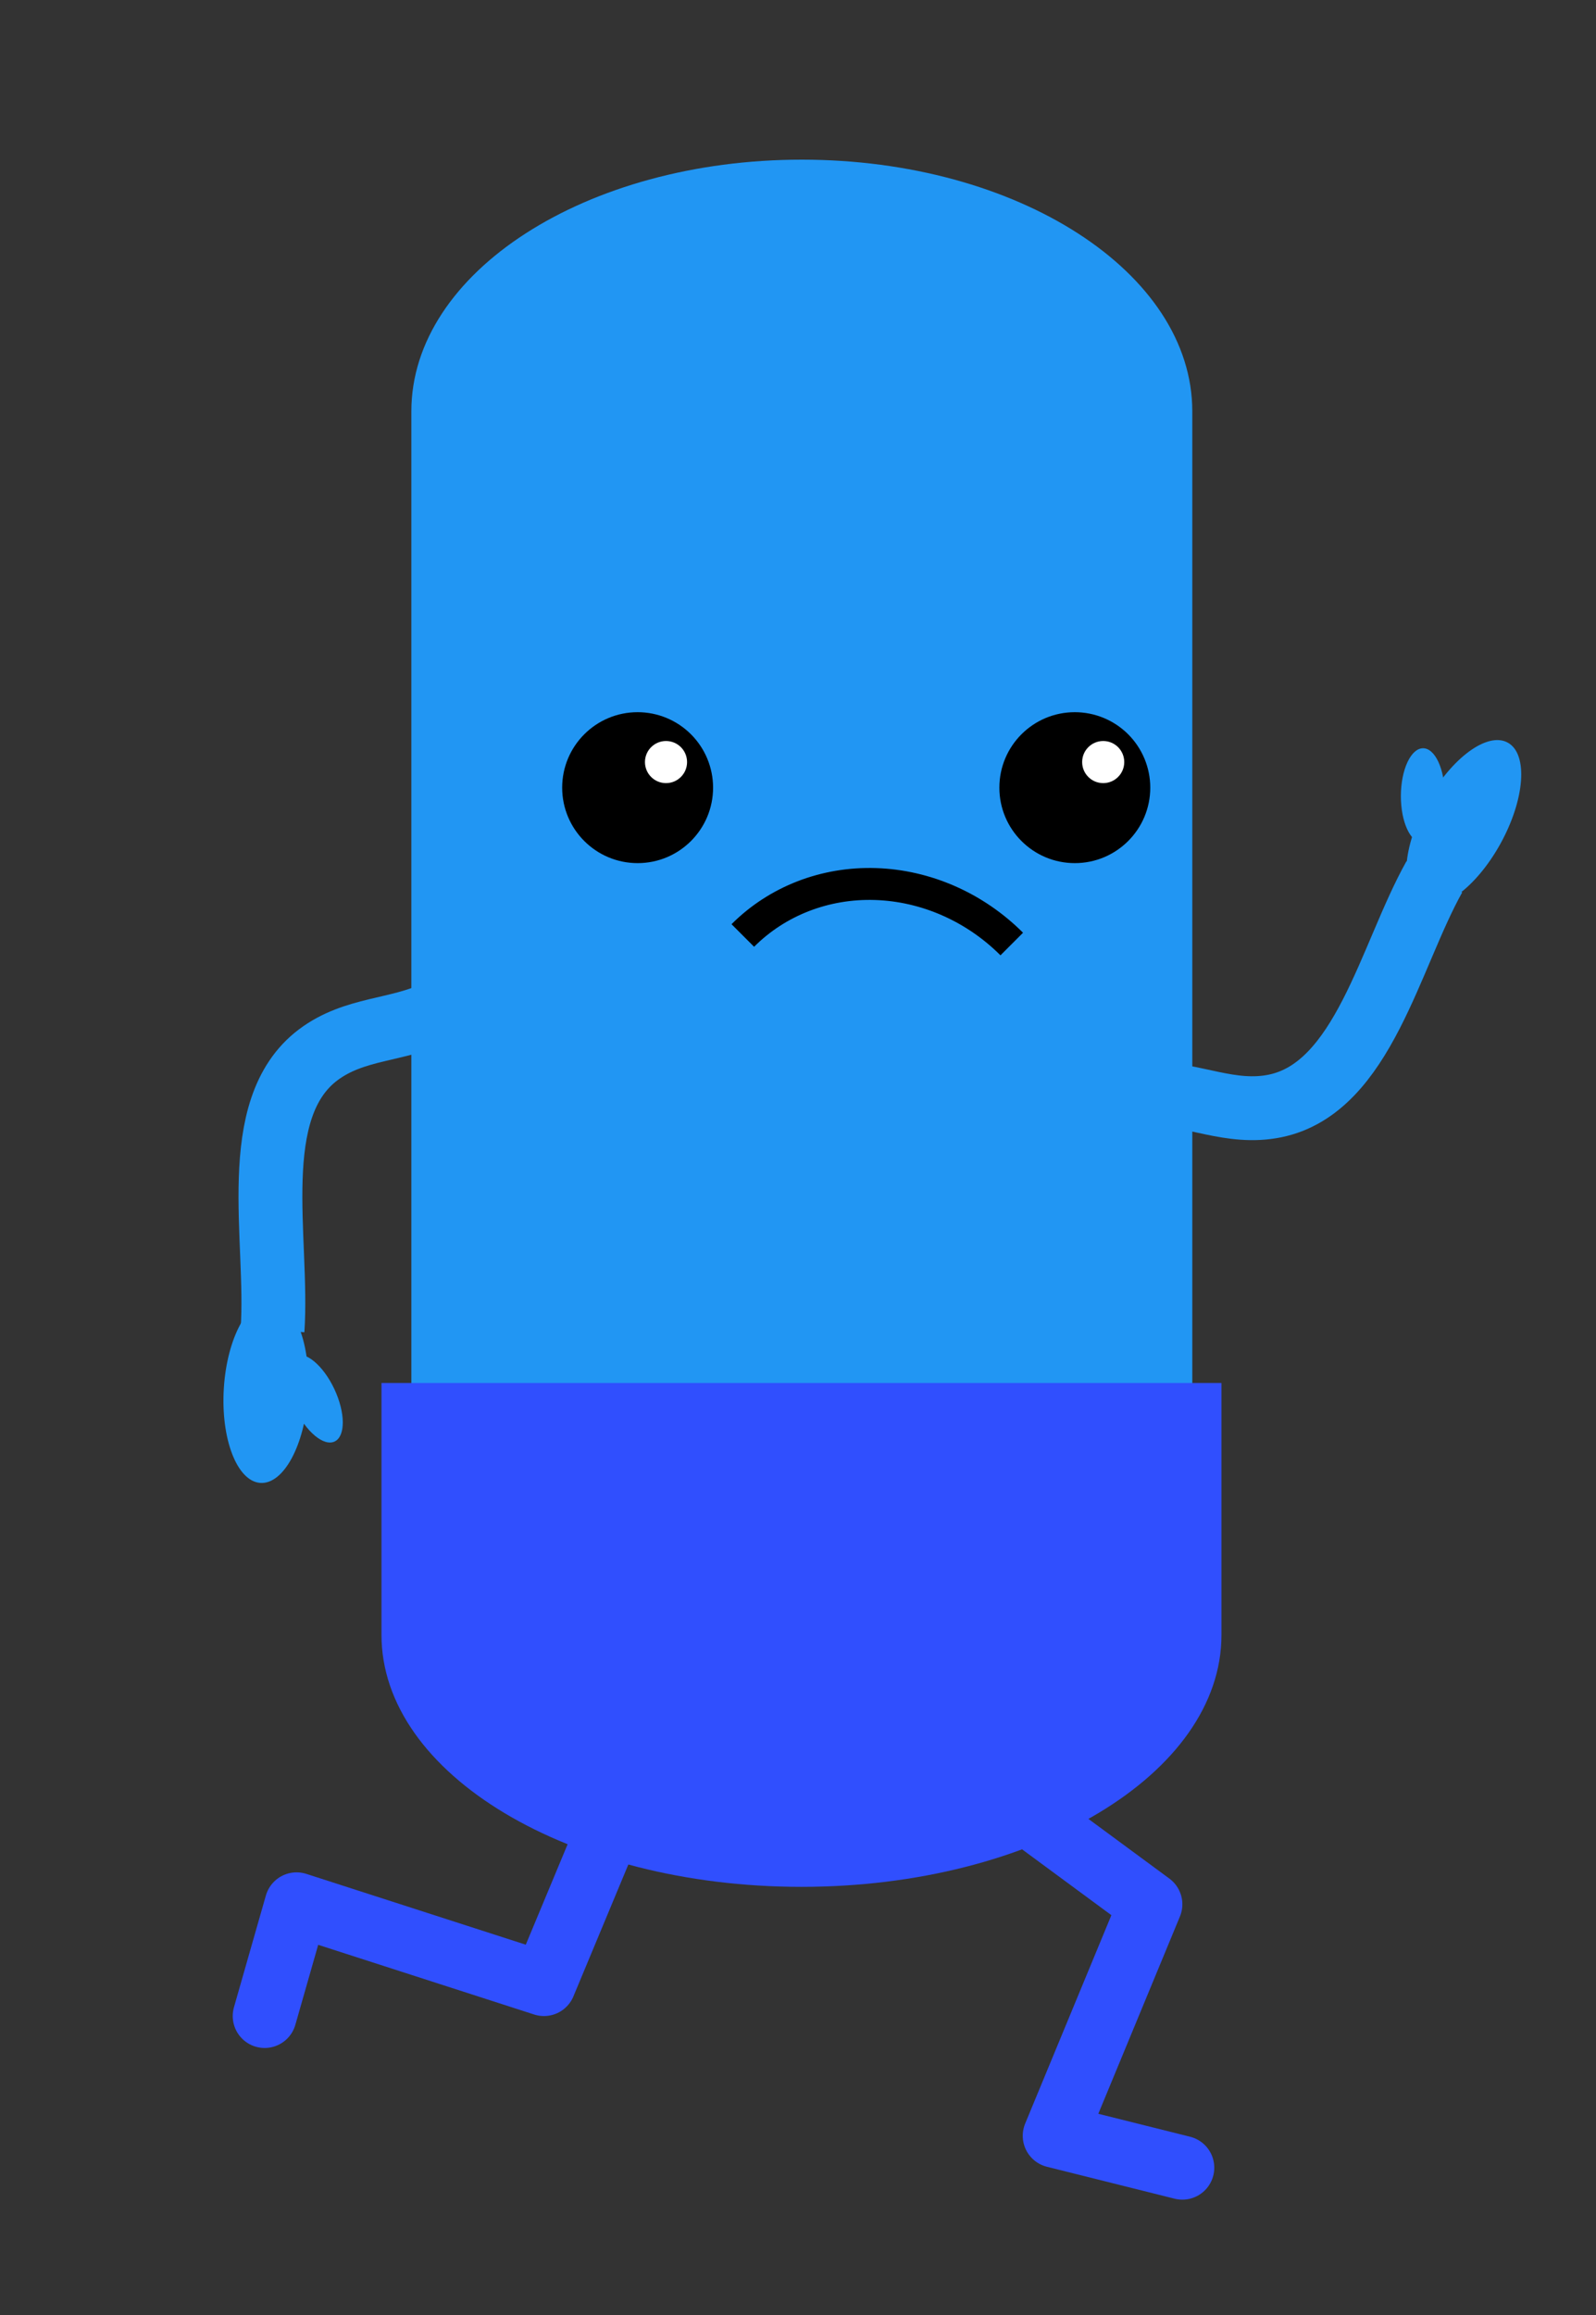 <svg width="100" height="145" viewBox="0 0 100 145" fill="none" xmlns="http://www.w3.org/2000/svg">
<rect x="0" y="0" width="100" height="145" fill="#333333" stroke="none"/>
<path fill-rule="evenodd" clip-rule="evenodd" d="M50.239 104.591L25.774 88.825V25.765C25.774 17.058 36.728 10 50.239 10C63.751 10 74.705 17.058 74.705 25.765V88.825L50.239 104.591Z" fill="#2196F3"/>
<path fill-rule="evenodd" clip-rule="evenodd" d="M76.533 86.624V102.404C76.533 111.119 64.751 118.183 50.218 118.183C35.684 118.183 23.903 111.119 23.903 102.404V86.624H76.533Z" fill="#304FFE"/>
<path fill-rule="evenodd" clip-rule="evenodd" d="M88.939 56.561C87.67 55.84 87.883 53.007 89.415 50.235C90.947 47.463 93.218 45.801 94.487 46.523C95.756 47.245 95.543 50.077 94.011 52.849C92.479 55.621 90.209 57.283 88.939 56.561V56.561Z" fill="#2196F3"/>
<path fill-rule="evenodd" clip-rule="evenodd" d="M89.138 52.796C88.379 52.805 87.769 51.485 87.774 49.848C87.779 48.211 88.398 46.876 89.157 46.867C89.916 46.859 90.527 48.179 90.522 49.816C90.516 51.453 89.897 52.787 89.138 52.796V52.796Z" fill="#2196F3"/>
<path d="M89.871 54.917C87.084 59.893 85.418 68.135 79.896 69.271C77.108 69.845 74.765 68.491 72.066 68.509" stroke="#2196F3" stroke-width="4" stroke-miterlimit="10" stroke-linejoin="round"/>
<path fill-rule="evenodd" clip-rule="evenodd" d="M17.015 81.432C18.471 81.54 19.493 84.191 19.297 87.352C19.102 90.514 17.762 92.99 16.306 92.882C14.85 92.774 13.828 90.123 14.024 86.961C14.22 83.799 15.559 81.324 17.015 81.432V81.432Z" fill="#2196F3"/>
<path fill-rule="evenodd" clip-rule="evenodd" d="M18.45 84.919C19.131 84.586 20.249 85.517 20.947 86.999C21.644 88.48 21.656 89.951 20.974 90.285C20.293 90.618 19.175 89.687 18.477 88.206C17.78 86.724 17.768 85.253 18.45 84.919V84.919Z" fill="#2196F3"/>
<path d="M17.076 83.311C17.461 77.622 15.433 69.465 19.934 66.072C22.207 64.36 24.904 64.578 27.334 63.405" stroke="#2196F3" stroke-width="4" stroke-miterlimit="10" stroke-linejoin="round"/>
<path fill-rule="evenodd" clip-rule="evenodd" d="M35.224 49.335C35.224 46.724 37.341 44.608 39.952 44.608C41.205 44.608 42.408 45.106 43.294 45.992C44.181 46.879 44.679 48.081 44.679 49.335C44.679 51.946 42.562 54.062 39.952 54.062C37.341 54.062 35.224 51.946 35.224 49.335V49.335Z" fill="black"/>
<path fill-rule="evenodd" clip-rule="evenodd" d="M40.411 47.732C40.411 47.003 41.002 46.413 41.73 46.413C42.08 46.413 42.416 46.551 42.663 46.799C42.91 47.046 43.049 47.382 43.049 47.732C43.049 48.46 42.459 49.051 41.73 49.051C41.002 49.051 40.411 48.46 40.411 47.732V47.732Z" fill="white"/>
<path fill-rule="evenodd" clip-rule="evenodd" d="M62.617 49.335C62.617 46.724 64.733 44.608 67.344 44.608C68.598 44.608 69.8 45.106 70.687 45.992C71.573 46.879 72.072 48.081 72.072 49.335C72.072 51.946 69.955 54.062 67.344 54.062C64.733 54.062 62.617 51.946 62.617 49.335V49.335Z" fill="black"/>
<path fill-rule="evenodd" clip-rule="evenodd" d="M67.804 47.732C67.804 47.003 68.394 46.413 69.123 46.413C69.473 46.413 69.808 46.551 70.056 46.799C70.303 47.046 70.442 47.382 70.442 47.732C70.442 48.46 69.851 49.051 69.123 49.051C68.394 49.051 67.804 48.46 67.804 47.732V47.732Z" fill="white"/>
<path d="M46.542 58.594C48.706 56.431 51.696 55.271 54.856 55.372C58.017 55.472 61.087 56.824 63.393 59.129" stroke="black" stroke-width="2" stroke-miterlimit="10" stroke-linejoin="round"/>
<path d="M39.082 112.275L34.082 124.275L18.582 119.275L16.582 126.275" stroke="#304FFE" stroke-width="4" stroke-linecap="round" stroke-linejoin="round"/>
<path d="M62.582 112.275L72.082 119.275L66.082 133.775L74.082 135.775" stroke="#304FFE" stroke-width="4" stroke-linecap="round" stroke-linejoin="round"/>
</svg>
